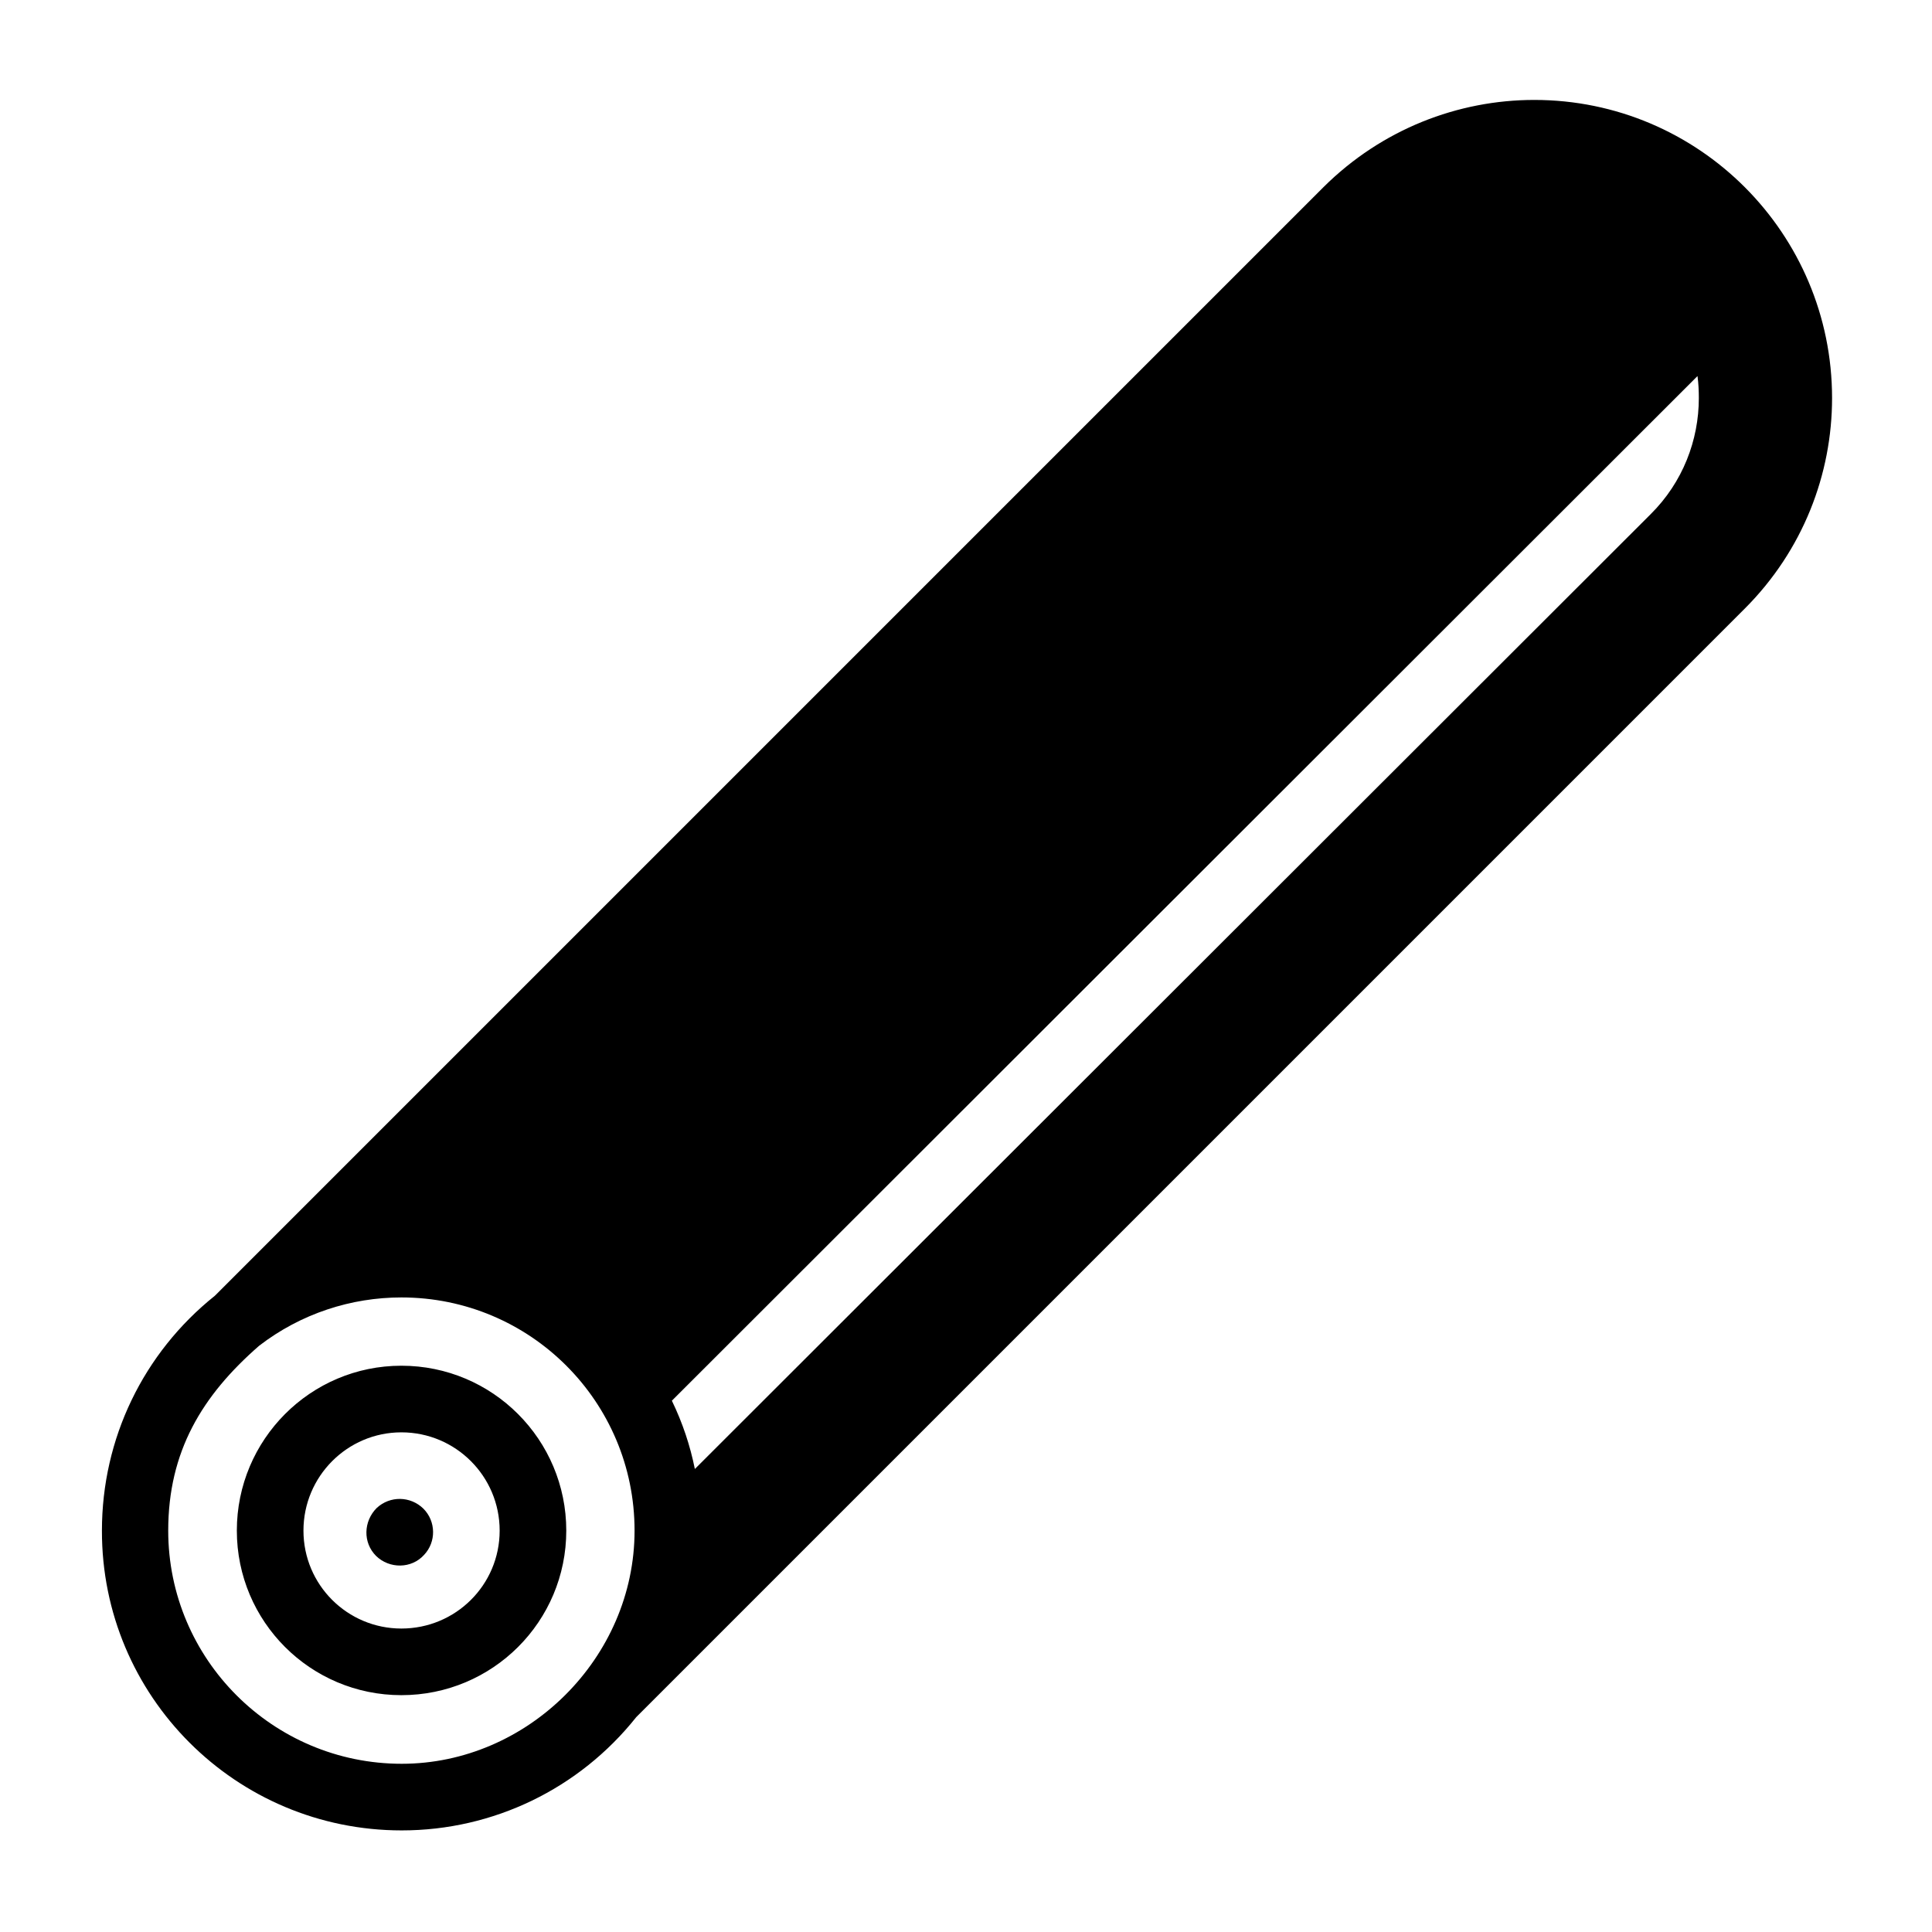 <?xml version="1.0" encoding="UTF-8"?>
<!DOCTYPE svg PUBLIC "-//W3C//DTD SVG 1.1//EN" "http://www.w3.org/Graphics/SVG/1.1/DTD/svg11.dtd">
<svg xmlns="http://www.w3.org/2000/svg" xml:space="preserve" width="580px" height="580px" shape-rendering="geometricPrecision" text-rendering="geometricPrecision" image-rendering="optimizeQuality" fill-rule="nonzero" clip-rule="nonzero" viewBox="0 0 5800 5800" xmlns:xlink="http://www.w3.org/1999/xlink">
	<title>log icon</title>
	<desc>log icon from the IconExperience.com I-Collection. Copyright by INCORS GmbH (www.incors.com).</desc>
	<path id="curve0"  d="M2017 4205c32,66 55,135 69,205l2869 -2866c97,-96 145,-223 145,-349 0,-22 -1,-44 -4,-66l-3079 3076zm-886 322c40,-37 101,-36 140,2 38,38 39,100 2,139 -38,42 -104,42 -144,3 -40,-40 -38,-104 2,-144zm-626 68c0,386 314,700 701,700 378,0 699,-318 699,-700 0,-387 -313,-700 -700,-700 -150,0 -301,48 -427,145 -172,150 -273,318 -273,555zm-199 0c0,-276 124,-533 339,-705l3328 -3328c175,-174 404,-262 633,-262 494,0 894,401 894,895 0,228 -87,457 -262,632l-3328 3328c-171,215 -429,340 -704,340 -498,0 -901,-403 -900,-900zm899 -495c274,0 495,222 495,495 0,273 -221,494 -495,494 -273,0 -494,-221 -494,-494 0,-273 221,-495 494,-495zm-294 495c0,163 132,294 294,294 163,0 295,-131 295,-294 0,-163 -132,-295 -295,-295 -162,0 -294,132 -294,295z"/>
</svg>